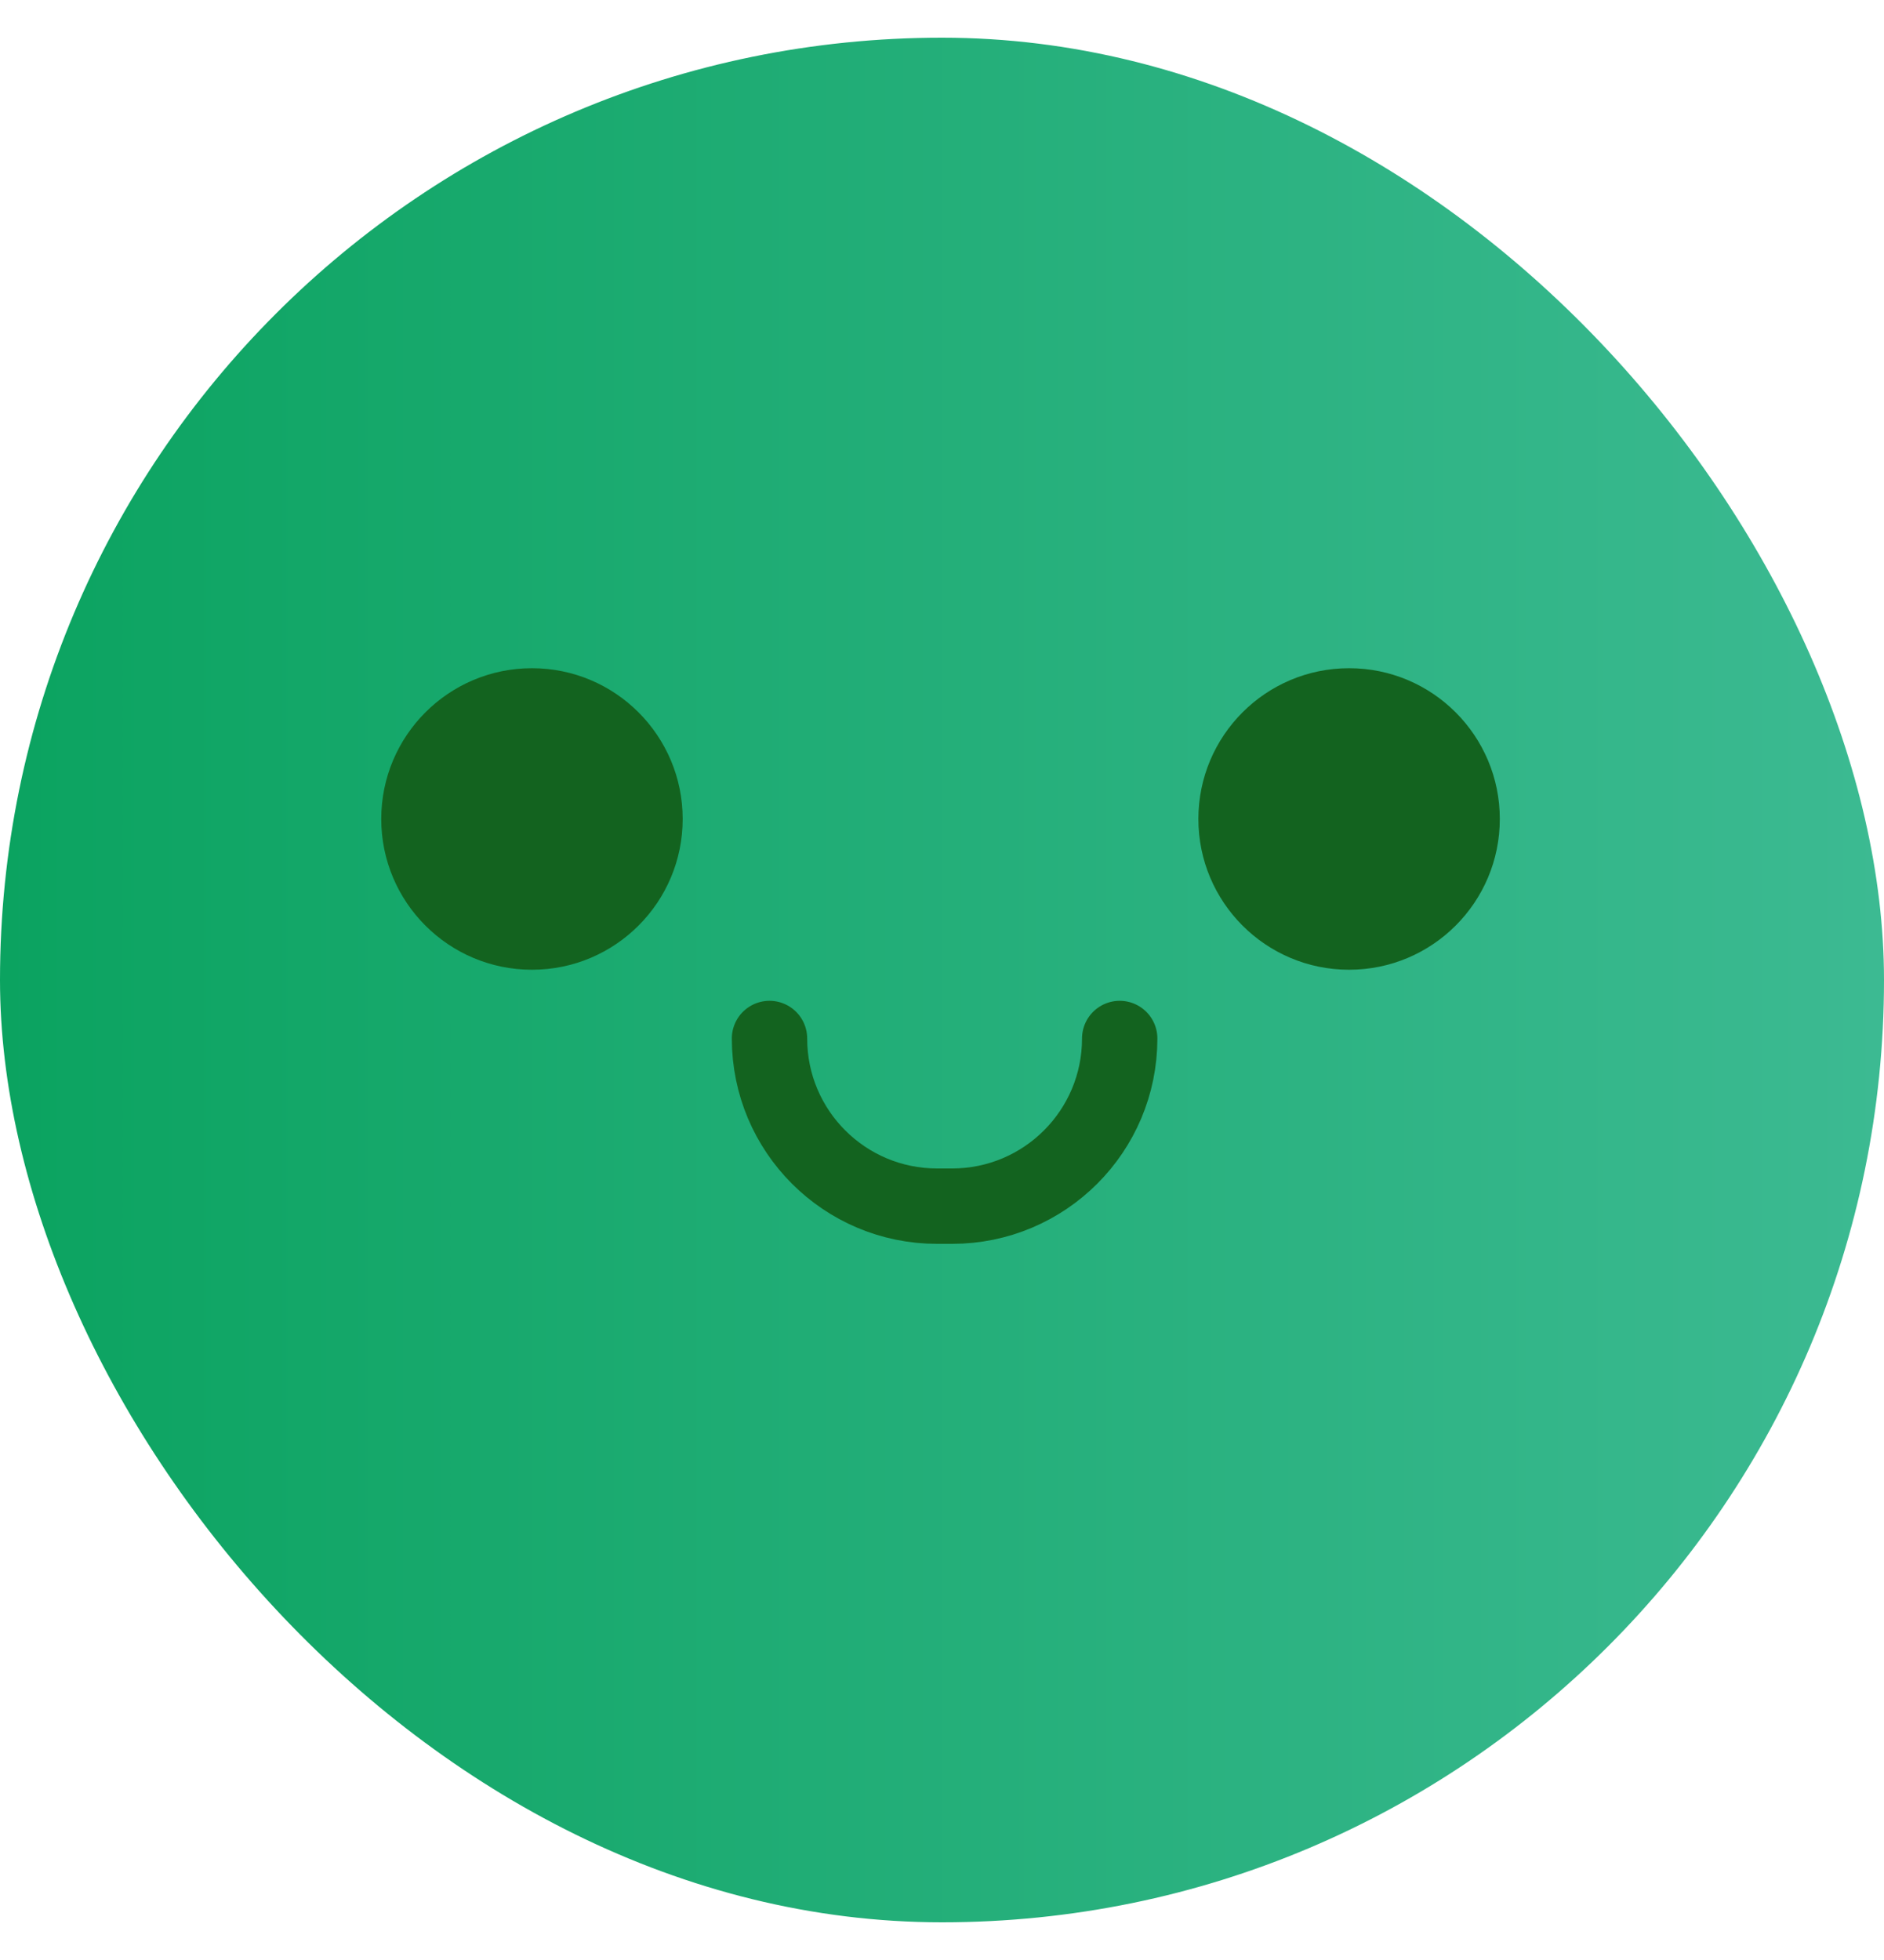 <svg width="25" height="26" viewBox="0 0 25 26" fill="none" xmlns="http://www.w3.org/2000/svg">
<rect y="0.5" width="25" height="25" rx="12.5" fill="url(#paint0_linear_340_26544)"/>
<circle cx="7.059" cy="10.864" r="2" fill="#13631F"/>
<circle cx="17.902" cy="10.864" r="2" fill="#13631F"/>
<path d="M14.858 13.776V13.776C14.858 15.005 13.862 16 12.634 16H12.435C11.207 16 10.211 15.005 10.211 13.776V13.776" stroke="#13631F" stroke-linecap="round"/>
<defs>
<linearGradient id="paint0_linear_340_26544" x1="0" y1="13" x2="25" y2="13" gradientUnits="userSpaceOnUse">
<stop stop-color="#0BA360"/>
<stop offset="1" stop-color="#3CBA92"/>
</linearGradient>
</defs>
</svg>
